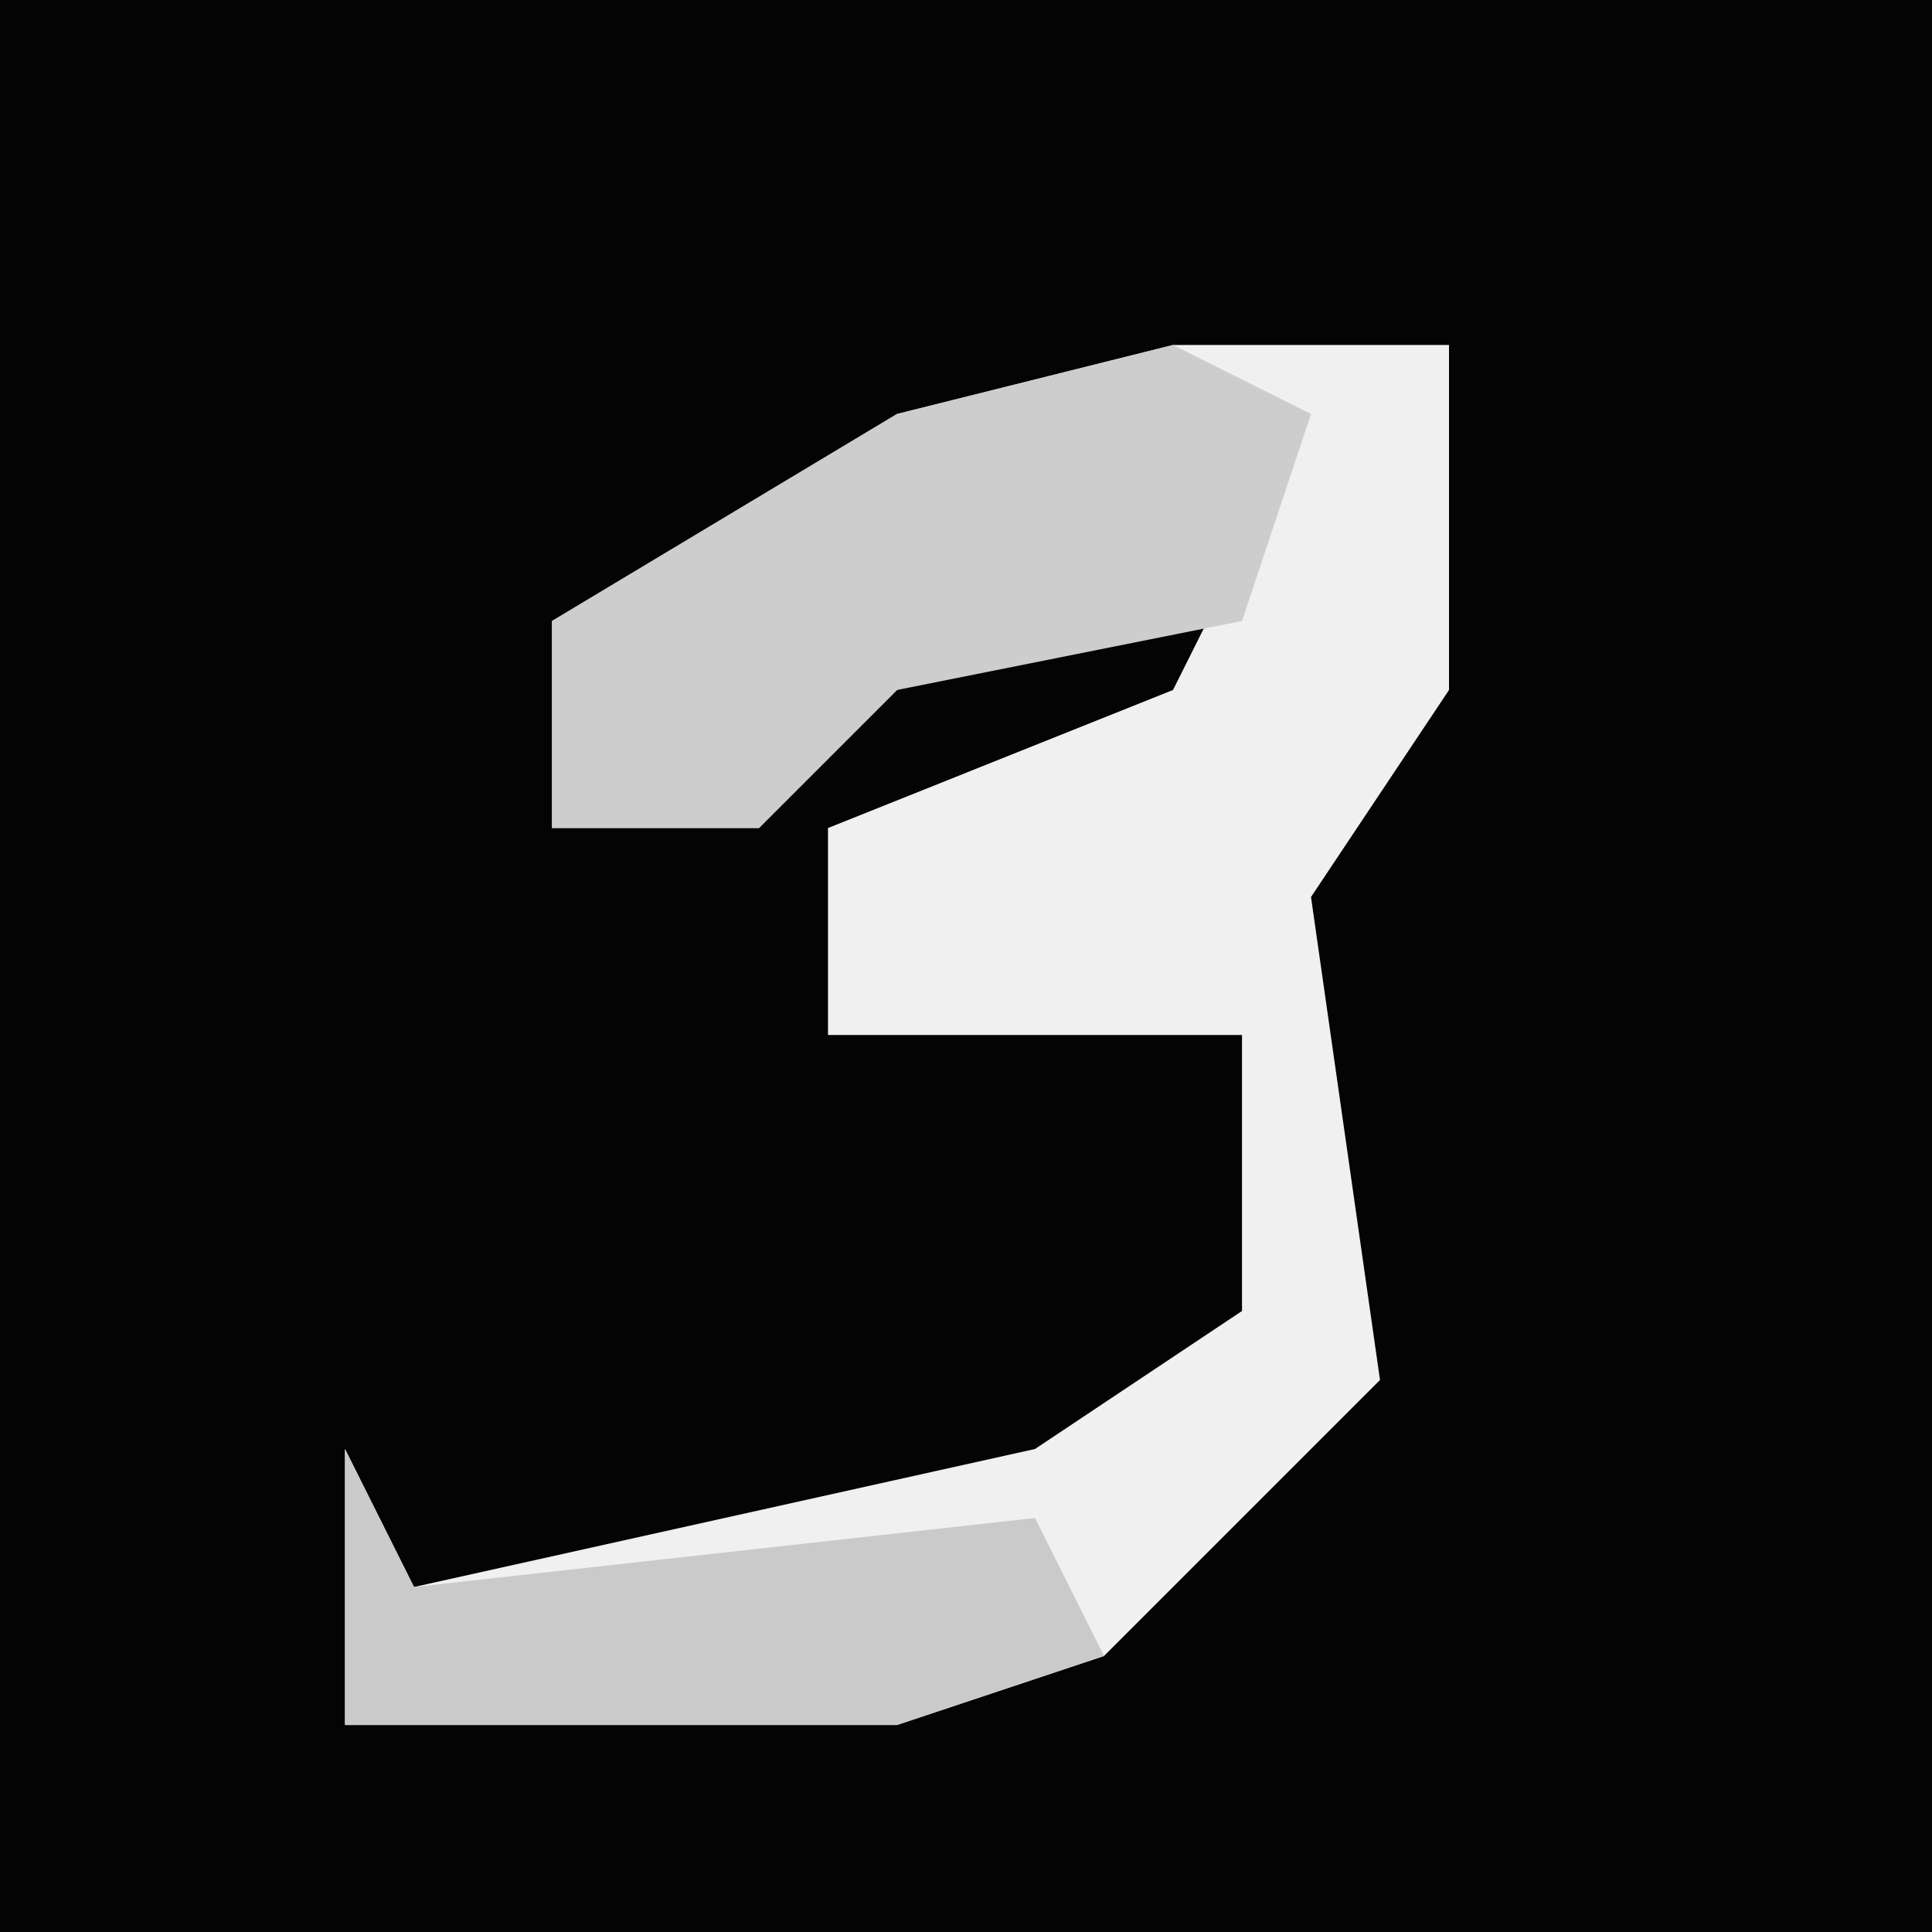<?xml version="1.0" encoding="UTF-8"?>
<svg version="1.1" xmlns="http://www.w3.org/2000/svg" width="28" height="28">
<path d="M0,0 L28,0 L28,28 L0,28 Z " fill="#040404" transform="translate(0,0)"/>
<path d="M0,0 L4,0 L4,5 L2,8 L3,15 L-1,19 L-4,20 L-12,20 L-12,16 L-11,18 L-2,16 L1,14 L1,10 L-5,10 L-5,7 L0,5 L1,3 L-4,5 L-6,7 L-9,7 L-9,4 L-4,1 Z " fill="#F0F0F0" transform="translate(17,5)"/>
<path d="M0,0 L2,1 L1,4 L-4,5 L-6,7 L-9,7 L-9,4 L-4,1 Z " fill="#CDCDCD" transform="translate(17,5)"/>
<path d="M0,0 L1,2 L10,1 L11,3 L8,4 L0,4 Z " fill="#CACACA" transform="translate(5,21)"/>
</svg>
